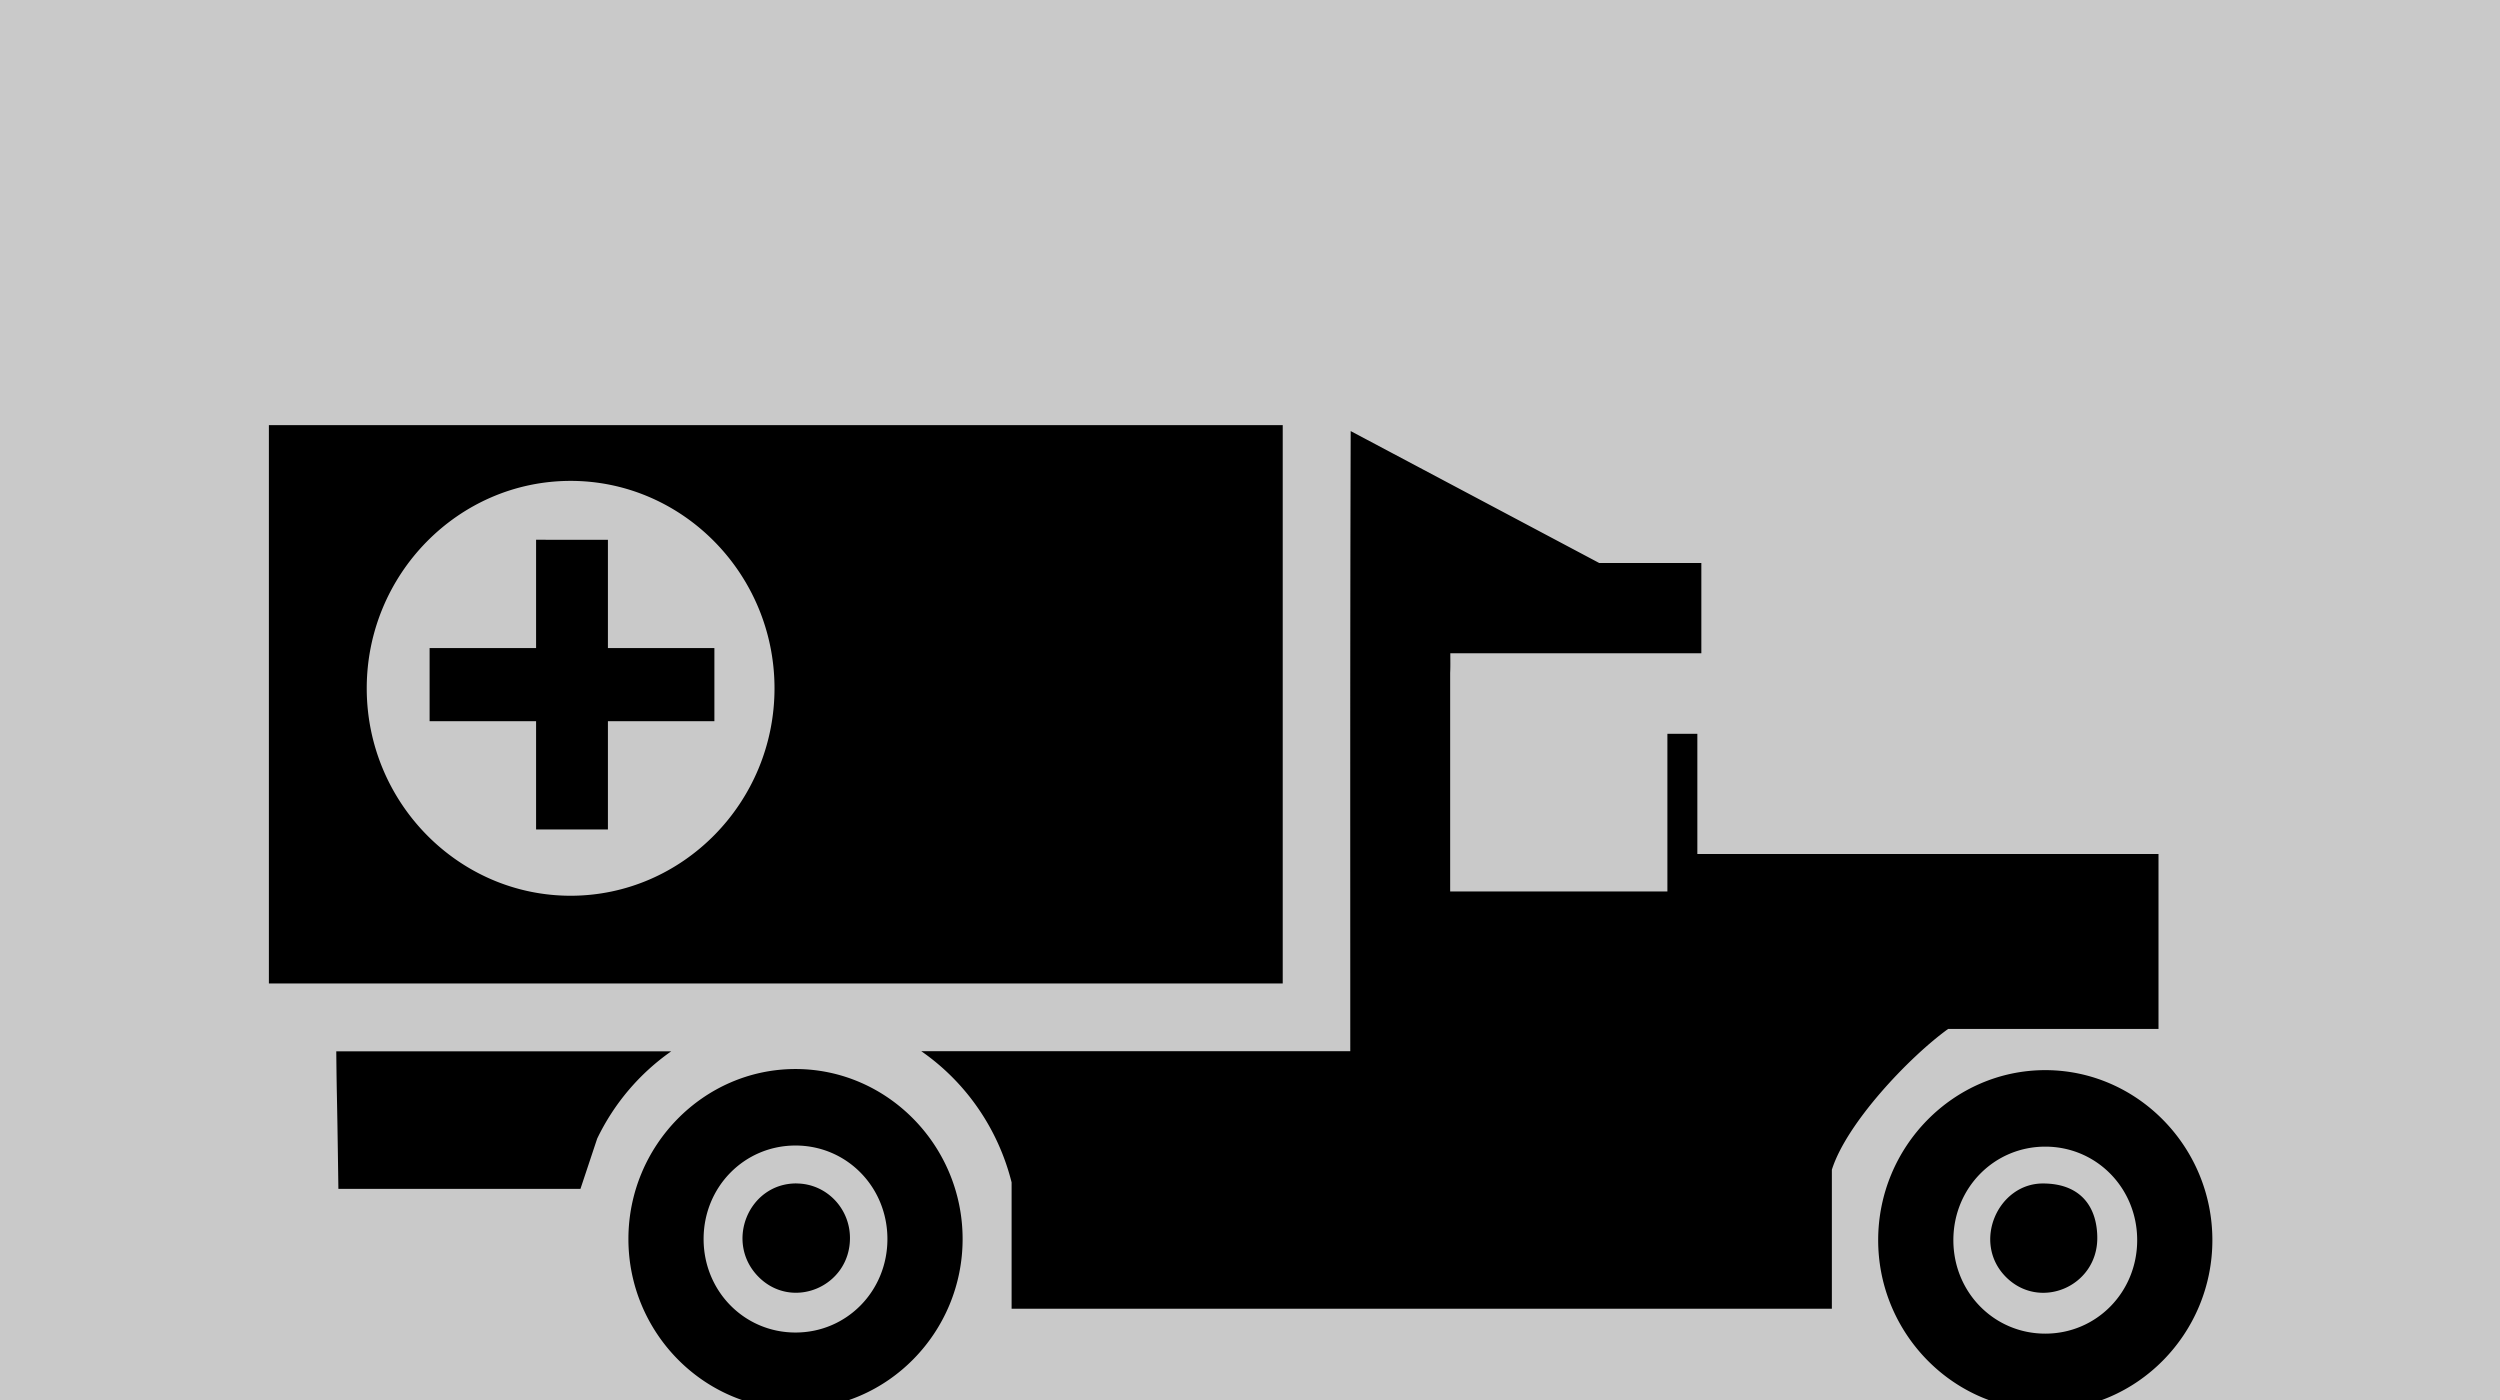 <?xml version="1.0" encoding="UTF-8" standalone="no"?>
<svg
   xmlns:dc="http://purl.org/dc/elements/1.1/"
   xmlns:cc="http://creativecommons.org/ns#"
   xmlns:rdf="http://www.w3.org/1999/02/22-rdf-syntax-ns#"
   xmlns:svg="http://www.w3.org/2000/svg"
   xmlns="http://www.w3.org/2000/svg"
   xmlns:sodipodi="http://sodipodi.sourceforge.net/DTD/sodipodi-0.dtd"
   xmlns:inkscape="http://www.inkscape.org/namespaces/inkscape"
   viewBox="0 0 1000 560"
   version="1.1"
   id="svg8"
   sodipodi:docname="military-ambulance.svg"
   width="1000"
   height="560"
   inkscape:version="0.92.1 r15371"
   inkscape:export-filename="C:\Users\William\Documents\Dev\Games\ccg\ccgclient\src\assets\png\military-ambulance.png"
   inkscape:export-xdpi="240"
   inkscape:export-ydpi="240">
  <defs
     id="defs12" />
  <sodipodi:namedview
     pagecolor="#ffffff"
     bordercolor="#666666"
     borderopacity="1"
     objecttolerance="10"
     gridtolerance="10"
     guidetolerance="10"
     inkscape:pageopacity="0"
     inkscape:pageshadow="2"
     inkscape:window-width="3840"
     inkscape:window-height="2104"
     id="namedview10"
     showgrid="true"
     inkscape:zoom="0.921875"
     inkscape:cx="479.81475"
     inkscape:cy="141.79654"
     inkscape:window-x="-16"
     inkscape:window-y="-16"
     inkscape:window-maximized="1"
     inkscape:current-layer="svg8">
    <inkscape:grid
       type="xygrid"
       id="grid4491" />
  </sodipodi:namedview>
  <path
     d="M 0,0 H 1020 V 560 H 0 Z"
     id="path2"
     inkscape:connector-curvature="0"
     style="fill:#c9c9c9;stroke-width:1.476" />
  <g
     class=""
     transform="matrix(1.671,0,0,1.7,68.476,-72.87)"
     id="g6">
    <path
       d="M 23.386,142.898 V 274.27 H 266.077 V 142.898 Z m 258.959,1.397 c -0.156,48.746 -0.098,96.793 -0.098,145.914 H 179.556 a 53.33,53.33 0 0 1 21.62,30.86 v 29.736 h 196.352 v -32.707 c 3.503,-10.956 18.466,-26.48 27.844,-33.139 h 50.346 v -41.148 h -110.39 v -28.295 h -7.17 v 37.103 h -52 v -51.44 c 0.078,-1.439 0.036,-3.089 0.036,-4.597 h 60.092 v -21.248 h -24.45 z m -186.73,11.72 c 26.848,0 48.806,21.958 48.806,48.807 0,26.85 -21.958,48.807 -48.807,48.807 -26.849,0 -48.804,-21.958 -48.804,-48.807 0,-26.849 21.955,-48.806 48.804,-48.806 z m -8.268,13.854 v 25.486 H 61.858 v 17.198 h 25.489 v 25.488 h 17.195 V 212.553 H 130.03 V 195.355 H 104.542 V 169.87 Z m -47.83,120.37 c 0.156,14.386 0.105,4.07 0.507,32.359 h 57.944 l 4,-11.819 a 53.36,53.36 0 0 1 17.728,-20.54 z m 109.931,4.161 c -21.985,0 -40,18.016 -40,40 0,21.985 18.015,40 40,40 21.985,0 40,-18.015 40,-40 0,-21.984 -18.015,-40 -40,-40 z m 299.166,0.262 c -21.985,0 -40,18.015 -40,40 0,10.15 3.846,19.448 10.143,26.524 7.343,8.25 18.022,13.476 29.857,13.476 21.985,0 40,-18.015 40,-40 0,-21.985 -18.015,-40 -40,-40 z M 149.448,312.4 c 12.257,0 22,9.744 22,22 0,12.257 -9.743,22 -22,22 -12.257,0 -22,-9.743 -22,-22 0,-12.256 9.743,-22 22,-22 z m 299.166,0.262 c 12.257,0 22,9.743 22,22 0,12.257 -9.743,22 -22,22 -12.257,0 -22,-9.743 -22,-22 0,-12.257 9.743,-22 22,-22 z m -298.978,8.656 c -11.449,0 -17.182,13.84 -9.088,21.936 8.094,8.095 21.936,2.365 21.937,-9.084 -0.006,-7.093 -5.757,-12.84 -12.85,-12.84 z m 298.406,0.014 c -10.766,-0.003 -17.007,13.839 -8.912,21.934 8.095,8.094 21.936,2.363 21.935,-9.086 0,-7.093 -3.747,-12.845 -13.023,-12.848 z"
       id="path4"
       inkscape:connector-curvature="0"
       style="fill:#000000" />
  </g>
  <!-- react-empty: 6 -->
</svg>
